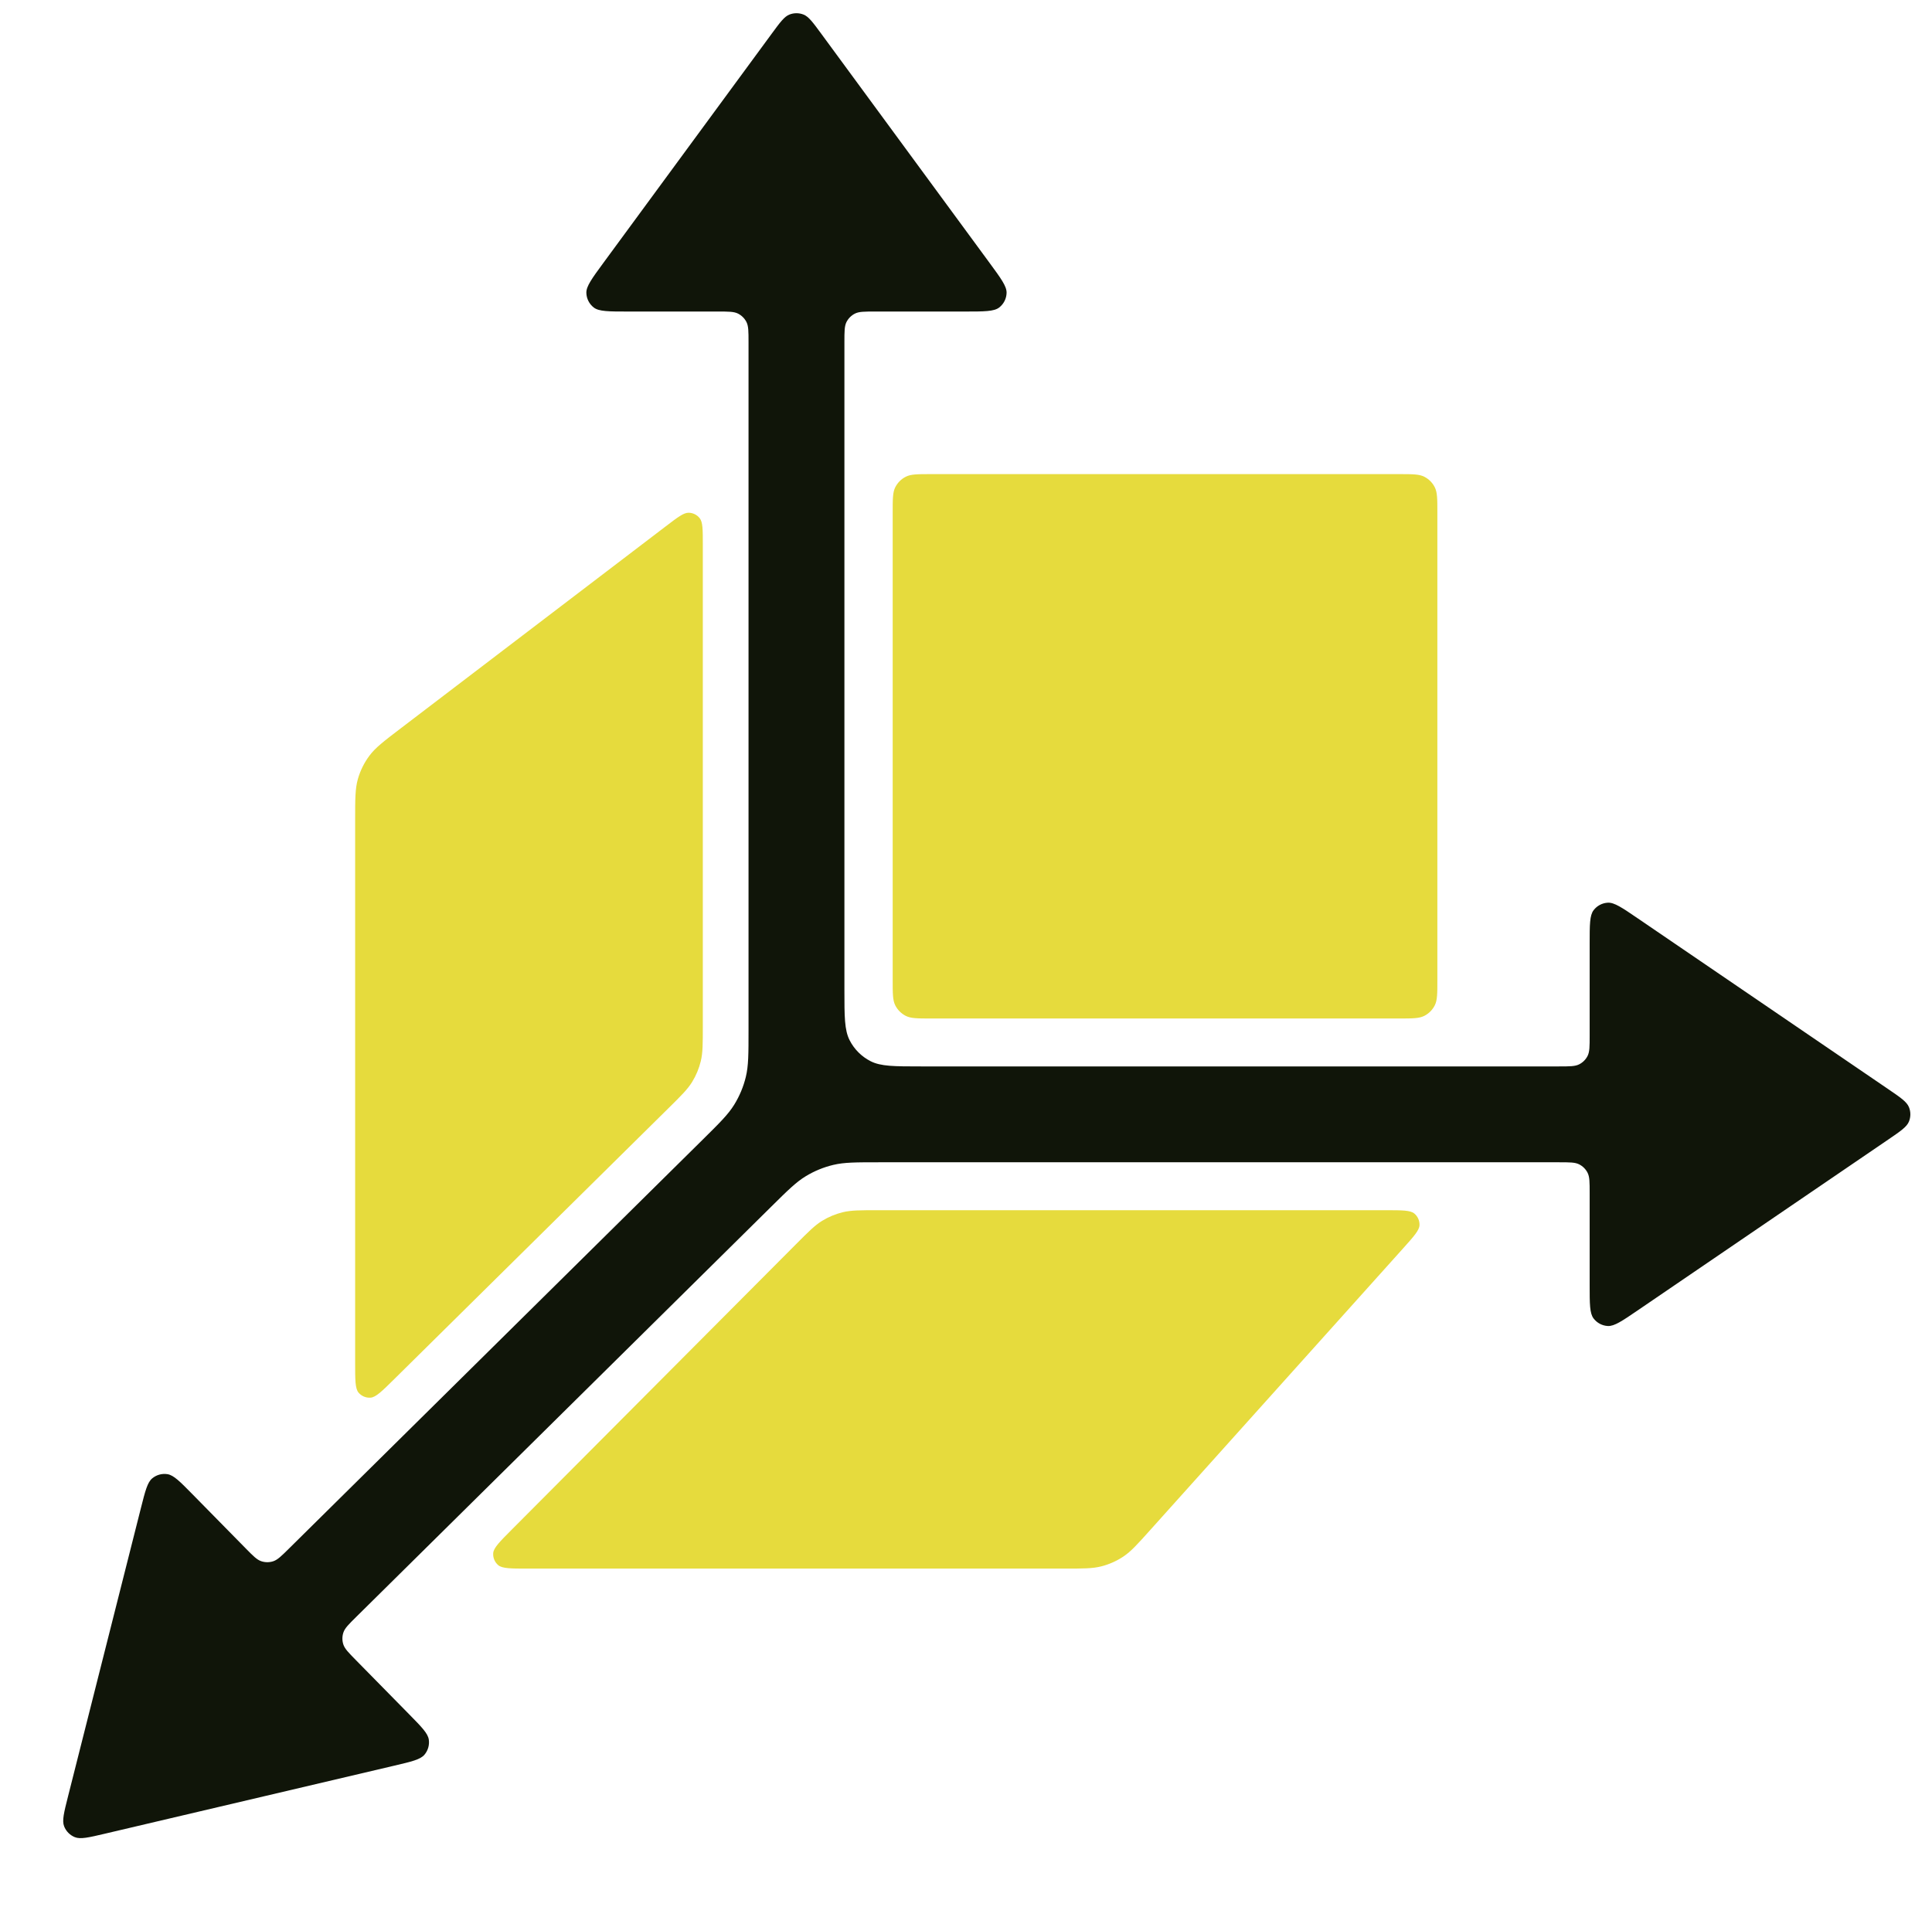 <svg width="133" height="132" viewBox="0 0 133 132" fill="none" xmlns="http://www.w3.org/2000/svg">
<path d="M48.382 37.493C48.382 36.465 48.382 35.951 48.17 35.681C47.986 35.447 47.706 35.308 47.407 35.304C47.065 35.298 46.656 35.61 45.838 36.234L27.566 50.164C26.423 51.036 25.851 51.472 25.439 52.021C25.073 52.508 24.801 53.058 24.635 53.644C24.448 54.305 24.448 55.024 24.448 56.462V93.822C24.448 95.013 24.448 95.609 24.684 95.886C24.889 96.127 25.197 96.255 25.512 96.231C25.875 96.204 26.299 95.786 27.146 94.949L46.029 76.291C46.897 75.433 47.331 75.004 47.642 74.502C47.917 74.057 48.12 73.571 48.243 73.062C48.382 72.488 48.382 71.878 48.382 70.657V37.493Z" fill="#E6DB3D"/>
<path d="M35.248 105.299C34.403 106.147 33.981 106.571 33.953 106.935C33.929 107.251 34.057 107.559 34.298 107.764C34.575 108.001 35.173 108.001 36.37 108.001H73.264C74.566 108.001 75.216 108.001 75.823 107.845C76.36 107.707 76.871 107.479 77.333 107.171C77.855 106.824 78.289 106.34 79.158 105.372L96.578 85.967C97.329 85.13 97.705 84.711 97.719 84.355C97.732 84.046 97.599 83.749 97.361 83.552C97.086 83.325 96.524 83.325 95.399 83.325H60.42C59.206 83.325 58.599 83.325 58.028 83.462C57.521 83.584 57.037 83.785 56.593 84.058C56.093 84.366 55.665 84.796 54.808 85.656L35.248 105.299Z" fill="#E6DB3D"/>
<path d="M96.309 70.125C97.233 70.125 97.695 70.125 98.048 69.945C98.359 69.787 98.611 69.534 98.769 69.224C98.949 68.871 98.949 68.409 98.949 67.485V35.284C98.949 34.36 98.949 33.898 98.769 33.545C98.611 33.234 98.359 32.982 98.048 32.824C97.695 32.644 97.233 32.644 96.309 32.644H64.093C63.168 32.644 62.706 32.644 62.353 32.824C62.043 32.982 61.791 33.234 61.632 33.545C61.453 33.898 61.453 34.36 61.453 35.284V67.485C61.453 68.409 61.453 68.871 61.632 69.224C61.791 69.534 62.043 69.787 62.353 69.945C62.706 70.125 63.168 70.125 64.093 70.125H96.309Z" fill="#E6DB3D"/>
<path fill-rule="evenodd" clip-rule="evenodd" d="M43.248 21.45C41.903 21.45 41.231 21.45 40.873 21.172C40.562 20.93 40.376 20.561 40.365 20.167C40.352 19.714 40.75 19.172 41.546 18.088L53.127 2.318C53.703 1.534 53.991 1.141 54.346 1.002C54.657 0.88 55.002 0.88 55.313 1.002C55.668 1.141 55.956 1.534 56.532 2.318L68.113 18.088C68.909 19.172 69.307 19.714 69.294 20.167C69.284 20.561 69.097 20.93 68.786 21.172C68.428 21.45 67.756 21.45 66.411 21.45H60.242C59.502 21.45 59.133 21.45 58.85 21.594C58.602 21.721 58.4 21.922 58.273 22.171C58.13 22.453 58.13 22.823 58.13 23.562V68.145C58.13 69.993 58.13 70.917 58.489 71.623C58.806 72.244 59.31 72.749 59.931 73.065C60.637 73.425 61.561 73.425 63.41 73.425H107.321C108.06 73.425 108.43 73.425 108.712 73.281C108.961 73.155 109.163 72.953 109.289 72.704C109.433 72.422 109.433 72.052 109.433 71.313V64.969C109.433 63.673 109.433 63.025 109.703 62.671C109.938 62.362 110.297 62.172 110.684 62.152C111.129 62.129 111.664 62.494 112.735 63.224L129.974 74.98C130.832 75.565 131.261 75.858 131.411 76.225C131.543 76.545 131.543 76.905 131.411 77.226C131.261 77.592 130.832 77.885 129.974 78.47L112.735 90.226C111.664 90.956 111.129 91.321 110.684 91.298C110.297 91.278 109.938 91.088 109.703 90.779C109.433 90.425 109.433 89.777 109.433 88.481V82.137C109.433 81.398 109.433 81.028 109.289 80.746C109.163 80.498 108.961 80.296 108.712 80.169C108.43 80.025 108.06 80.025 107.321 80.025H60.523C58.922 80.025 58.121 80.025 57.367 80.205C56.698 80.364 56.058 80.627 55.471 80.984C54.808 81.386 54.238 81.949 53.099 83.075L24.525 111.324C24.001 111.842 23.738 112.101 23.639 112.402C23.551 112.666 23.549 112.951 23.633 113.216C23.728 113.518 23.987 113.78 24.504 114.306L28.167 118.033C29.027 118.908 29.458 119.346 29.519 119.776C29.573 120.15 29.463 120.529 29.218 120.818C28.937 121.148 28.339 121.288 27.144 121.569L7.215 126.255C6.098 126.518 5.539 126.649 5.15 126.492C4.811 126.355 4.544 126.083 4.413 125.742C4.262 125.351 4.403 124.794 4.684 123.681L9.697 103.846C9.998 102.655 10.148 102.059 10.484 101.784C10.776 101.543 11.157 101.44 11.531 101.5C11.959 101.569 12.39 102.007 13.251 102.883L16.904 106.599C17.423 107.128 17.683 107.392 17.984 107.492C18.249 107.581 18.535 107.583 18.802 107.498C19.104 107.402 19.368 107.141 19.895 106.62L48.394 78.447C49.551 77.303 50.129 76.731 50.543 76.062C50.91 75.468 51.181 74.82 51.344 74.142C51.529 73.377 51.529 72.564 51.529 70.937V23.562C51.529 22.823 51.529 22.453 51.386 22.171C51.259 21.922 51.057 21.721 50.809 21.594C50.526 21.45 50.157 21.45 49.417 21.45H43.248Z" fill="#101509"/>
</svg>
